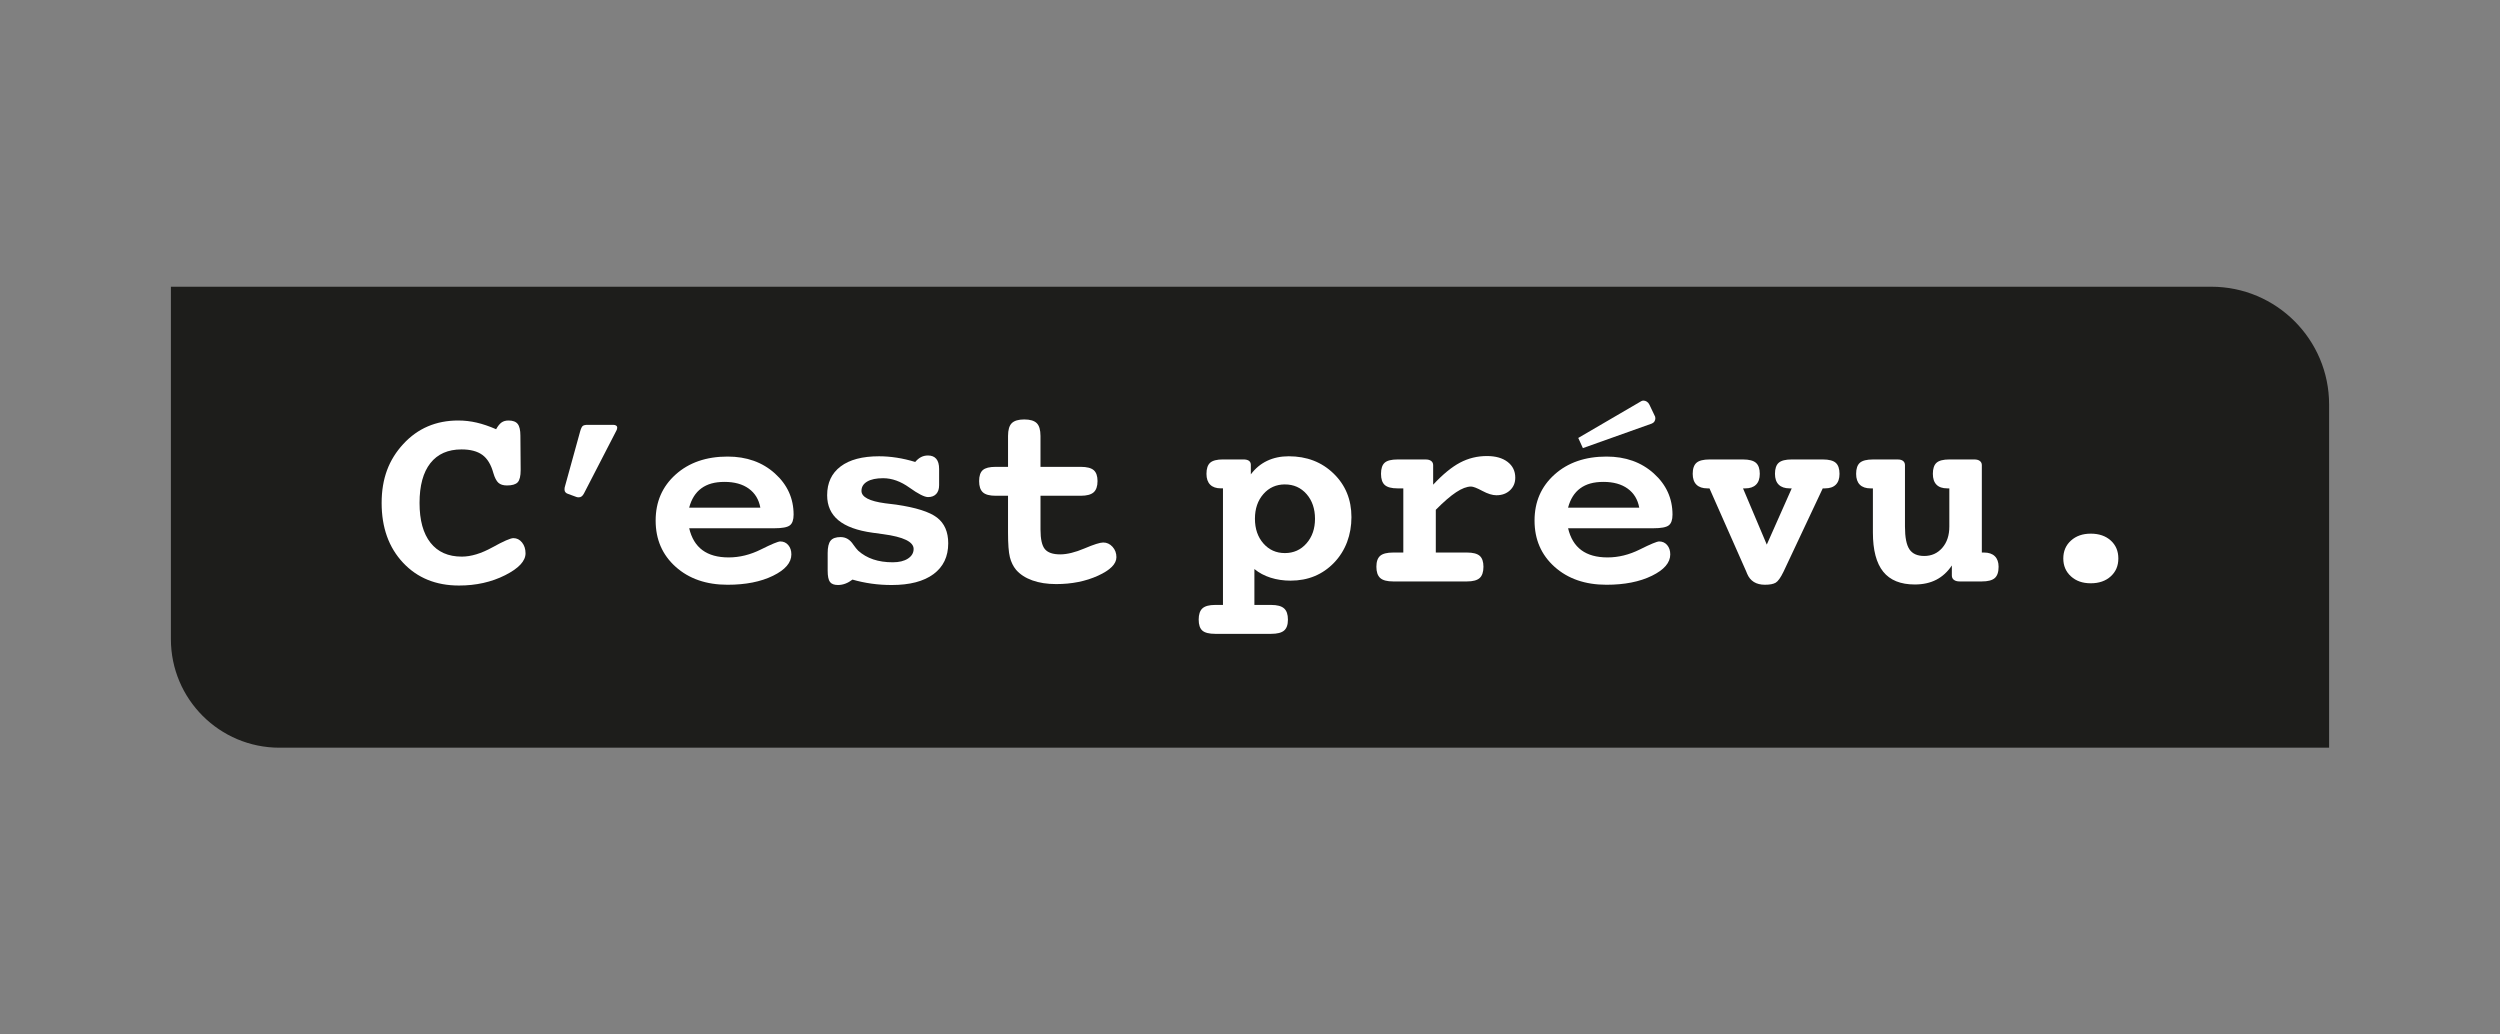 <?xml version="1.0" encoding="UTF-8"?>
<svg id="Calque_1" data-name="Calque 1" xmlns="http://www.w3.org/2000/svg" viewBox="0 0 2175.11 900">
  <rect x="0" y="0" width="2175.11" height="900" fill="#808080" stroke="none"/>
  <defs>
    <style>
      .cls-1 {
        fill: #1d1d1b;
      }

      .cls-2 {
        fill: #fff;
      }
    </style>
  </defs>
  <path class="cls-1" d="M148.69,249.46h1775.25c56.56,0,102.49,45.92,102.49,102.49v298.58H243.12c-52.12,0-94.43-42.31-94.43-94.43V249.46h0Z"/>
  <g>
    <path class="cls-2" d="M431.64,373.44c1.53-2.76,3.1-4.71,4.71-5.86s3.64-1.72,6.09-1.72c3.75,0,6.41,1,7.98,2.99,1.57,1.99,2.35,5.4,2.35,10.22l.23,29.86c0,5.28-.86,8.84-2.58,10.68s-4.84,2.76-9.36,2.76c-3.22,0-5.69-.77-7.41-2.3-1.72-1.54-3.2-4.38-4.42-8.53-1.99-7.3-5.17-12.55-9.53-15.74-4.36-3.19-10.42-4.79-18.15-4.79-11.79,0-20.83,3.99-27.11,11.96-6.28,7.98-9.42,19.51-9.42,34.62s3.18,26.57,9.53,34.62c6.36,8.05,15.43,12.07,27.22,12.07,8.04,0,16.9-2.68,26.59-8.04,9.69-5.36,15.79-8.04,18.32-8.04,2.99,0,5.49,1.26,7.52,3.79,2.03,2.53,3.04,5.67,3.04,9.42,0,6.74-5.94,13.09-17.8,19.07-11.87,5.97-25.23,8.96-40.09,8.96-20.06,0-36.3-6.62-48.7-19.87-12.41-13.25-18.61-30.55-18.61-51.92s6.28-37.71,18.84-51.34c12.56-13.63,28.49-20.45,47.78-20.45,5.44,0,10.8.61,16.08,1.84,5.28,1.23,10.91,3.14,16.89,5.74Z"/>
    <path class="cls-2" d="M511.15,369.65h22.63c.92,0,1.68.21,2.3.63.61.42.92.94.92,1.55,0,.54-.06,1.03-.17,1.49s-.29.88-.52,1.26l-28.26,54.79c-.61,1.15-1.28,1.99-2.01,2.53-.73.54-1.55.8-2.47.8-.46,0-.82-.02-1.09-.06-.27-.04-.52-.1-.75-.17l-7.24-2.64c-1.07-.31-1.9-.78-2.47-1.44-.57-.65-.86-1.4-.86-2.24,0-.77.02-1.28.06-1.55.04-.27.1-.55.17-.86l13.44-48.7c.69-2.37,1.44-3.87,2.24-4.48.8-.61,2.16-.92,4.08-.92Z"/>
    <path class="cls-2" d="M599.62,459.59c1.99,8.5,5.84,14.86,11.54,19.07,5.7,4.21,13.3,6.32,22.8,6.32s18.88-2.32,28.14-6.95c9.26-4.63,14.86-6.95,16.77-6.95,2.83,0,5.15,1.05,6.95,3.16,1.8,2.11,2.7,4.81,2.7,8.1,0,7.2-5.32,13.4-15.97,18.61-10.64,5.21-23.82,7.81-39.51,7.81-18.53,0-33.6-5.21-45.2-15.62-11.6-10.41-17.4-23.82-17.4-40.2s5.8-29.67,17.4-40.09c11.6-10.41,26.67-15.62,45.2-15.62,16.54,0,30.25,4.88,41.12,14.65,10.87,9.76,16.31,21.73,16.31,35.9,0,4.52-1.09,7.62-3.27,9.3-2.18,1.69-6.68,2.53-13.5,2.53h-74.09ZM661.53,441.67c-1.3-7.12-4.65-12.64-10.05-16.54s-12.43-5.86-21.08-5.86-15.07,1.86-20.16,5.57c-5.09,3.71-8.63,9.32-10.63,16.83h61.91Z"/>
    <path class="cls-2" d="M741.71,504.27c-1.99,1.53-4.04,2.7-6.15,3.5-2.11.8-4.27,1.21-6.49,1.21-3.29,0-5.61-.88-6.95-2.64-1.34-1.76-2.01-5.05-2.01-9.88v-15.28c0-5.05.84-8.63,2.53-10.74,1.68-2.11,4.59-3.16,8.73-3.16,4.52,0,8.19,2.18,11.03,6.55,1.68,2.37,3.1,4.14,4.25,5.28,3.75,3.37,8.12,5.9,13.09,7.58,4.98,1.69,10.64,2.53,17,2.53,5.51,0,9.92-1.07,13.21-3.22,3.29-2.14,4.94-4.94,4.94-8.39,0-6.2-8.84-10.49-26.53-12.86-3.91-.46-6.97-.88-9.19-1.26-13.32-1.84-23.24-5.46-29.75-10.85-6.51-5.4-9.76-12.65-9.76-21.77,0-10.8,3.91-19.14,11.72-25.04,7.81-5.9,18.95-8.84,33.43-8.84,4.98,0,10.09.4,15.33,1.21,5.24.8,10.63,2.05,16.14,3.73,1.61-1.91,3.31-3.33,5.11-4.25,1.8-.92,3.81-1.38,6.03-1.38,3.14,0,5.53.98,7.18,2.93,1.65,1.95,2.47,4.88,2.47,8.79v14.13c0,3.29-.84,5.84-2.53,7.64-1.69,1.8-4.06,2.7-7.12,2.7s-8.52-2.74-16.14-8.21c-7.62-5.47-15.26-8.21-22.92-8.21-5.97,0-10.61.98-13.9,2.93-3.29,1.95-4.94,4.65-4.94,8.1,0,5.36,6.89,8.96,20.68,10.8,3.98.46,7.12.84,9.42,1.15,17.31,2.53,29.19,6.3,35.67,11.31,6.47,5.02,9.71,12.46,9.71,22.34,0,11.56-4.27,20.5-12.81,26.82-8.54,6.32-20.66,9.48-36.35,9.48-6.13,0-12.02-.4-17.69-1.21-5.67-.8-11.14-1.97-16.43-3.5Z"/>
    <path class="cls-2" d="M905.28,406.18h35.03c5.28,0,9.03.96,11.26,2.87,2.22,1.91,3.33,5.09,3.33,9.53s-1.13,7.77-3.39,9.76c-2.26,1.99-5.99,2.99-11.2,2.99h-35.03v29.41c0,8.27,1.26,13.94,3.79,17,2.53,3.06,6.97,4.59,13.32,4.59,5.97,0,13.02-1.72,21.14-5.17,8.12-3.45,13.55-5.17,16.31-5.17,3.14,0,5.84,1.25,8.1,3.73,2.26,2.49,3.39,5.5,3.39,9.02,0,5.9-5.34,11.28-16.02,16.14-10.68,4.86-22.8,7.29-36.35,7.29-7.89,0-14.82-1.07-20.79-3.22-5.97-2.14-10.68-5.21-14.13-9.19-2.53-3.06-4.33-6.74-5.4-11.03-1.07-4.29-1.61-11.45-1.61-21.48v-31.93h-10.8c-5.21,0-8.9-.99-11.08-2.99-2.18-1.99-3.27-5.24-3.27-9.76s1.07-7.71,3.22-9.59c2.14-1.88,5.86-2.81,11.14-2.81h10.8v-26.88c0-5.28,1.09-9,3.27-11.14,2.18-2.14,5.8-3.22,10.85-3.22s8.67,1.07,10.85,3.22c2.18,2.14,3.27,5.86,3.27,11.14v26.88Z"/>
    <path class="cls-2" d="M1091.38,495.08v31.24h14.59c5.21,0,8.94.99,11.2,2.99,2.26,1.99,3.39,5.24,3.39,9.76s-1.11,7.62-3.33,9.53c-2.22,1.91-5.97,2.87-11.26,2.87h-48.7c-5.28,0-9-.94-11.14-2.81-2.14-1.88-3.22-5.07-3.22-9.59s1.09-7.77,3.27-9.76c2.18-1.99,5.88-2.99,11.08-2.99h6.78v-101.43h-1.84c-4.06,0-7.16-1.07-9.3-3.22-2.14-2.14-3.22-5.28-3.22-9.42,0-4.52,1.07-7.73,3.22-9.65,2.14-1.91,5.86-2.87,11.14-2.87h17.69c2.22,0,3.87.4,4.94,1.21,1.07.8,1.61,1.97,1.61,3.5v8.27c3.91-5.21,8.63-9.13,14.19-11.77,5.55-2.64,11.81-3.96,18.78-3.96,15.7,0,28.72,5.02,39.05,15.05,10.34,10.03,15.51,22.67,15.51,37.91s-5.02,29.12-15.05,39.57c-10.03,10.45-22.67,15.68-37.91,15.68-6.2,0-12-.86-17.4-2.58s-10.09-4.23-14.07-7.52ZM1117.92,421.46c-7.58,0-13.82,2.8-18.72,8.39-4.9,5.59-7.35,12.75-7.35,21.48s2.45,15.89,7.35,21.48c4.9,5.59,11.14,8.39,18.72,8.39s13.84-2.81,18.78-8.44,7.41-12.77,7.41-21.42-2.45-15.89-7.35-21.48c-4.9-5.59-11.18-8.39-18.84-8.39Z"/>
    <path class="cls-2" d="M1249.21,443.51v37.22h27.11c5.21,0,8.9.96,11.08,2.87,2.18,1.91,3.27,5.09,3.27,9.53s-1.09,7.77-3.27,9.76c-2.18,1.99-5.88,2.99-11.08,2.99h-64.21c-5.28,0-9.04-.99-11.26-2.99-2.22-1.99-3.33-5.24-3.33-9.76s1.1-7.62,3.29-9.53c2.19-1.91,5.98-2.87,11.37-2.87h8.77v-55.82h-4.97c-5.24,0-8.96-.98-11.15-2.93-2.2-1.95-3.29-5.19-3.29-9.71s1.05-7.73,3.16-9.65c2.11-1.91,5.84-2.87,11.2-2.87h24.47c2.07,0,3.68.44,4.82,1.32,1.15.88,1.72,2.09,1.72,3.62v17c8.35-8.96,16.14-15.35,23.38-19.18,7.24-3.83,15.03-5.74,23.38-5.74,7.58,0,13.59,1.7,18.03,5.11,4.44,3.41,6.66,7.98,6.66,13.73,0,4.44-1.53,8.1-4.59,10.97-3.06,2.87-7.01,4.31-11.83,4.31-3.45,0-7.52-1.26-12.23-3.79s-7.98-3.79-9.82-3.79c-3.68,0-8,1.65-12.98,4.94-4.98,3.29-10.87,8.39-17.69,15.28Z"/>
    <path class="cls-2" d="M1364.3,459.59c1.99,8.5,5.84,14.86,11.54,19.07,5.7,4.21,13.3,6.32,22.8,6.32s18.88-2.32,28.14-6.95c9.26-4.63,14.86-6.95,16.77-6.95,2.83,0,5.15,1.05,6.95,3.16,1.8,2.11,2.7,4.81,2.7,8.1,0,7.2-5.32,13.4-15.97,18.61-10.64,5.21-23.82,7.81-39.51,7.81-18.53,0-33.6-5.21-45.2-15.62-11.6-10.41-17.4-23.82-17.4-40.2s5.8-29.67,17.4-40.09c11.6-10.41,26.67-15.62,45.2-15.62,16.54,0,30.25,4.88,41.12,14.65,10.87,9.76,16.31,21.73,16.31,35.9,0,4.52-1.09,7.62-3.27,9.3-2.18,1.69-6.68,2.53-13.5,2.53h-74.09ZM1426.21,441.67c-1.3-7.12-4.65-12.64-10.05-16.54s-12.43-5.86-21.08-5.86-15.07,1.86-20.16,5.57c-5.09,3.71-8.63,9.32-10.63,16.83h61.91ZM1377.17,389.87l-4.02-8.84,54.91-32.05c.23-.15.52-.27.86-.34.34-.08.67-.11.98-.11.99,0,1.97.31,2.93.92.96.61,1.7,1.49,2.24,2.64l4.71,9.88c0,.08.08.23.23.46.15.54.23,1,.23,1.38,0,1.07-.27,2.03-.8,2.87-.54.84-1.3,1.46-2.3,1.84l-59.96,21.36Z"/>
    <path class="cls-2" d="M1516.5,424.9l20.68,48.93,21.71-48.93h-1.84c-4.14,0-7.29-1.07-9.48-3.22-2.18-2.14-3.27-5.28-3.27-9.42,0-4.52,1.09-7.73,3.27-9.65,2.18-1.91,5.95-2.87,11.31-2.87h26.99c5.36,0,9.13.98,11.31,2.93s3.27,5.15,3.27,9.59c0,4.14-1.07,7.28-3.22,9.42-2.14,2.14-5.28,3.22-9.42,3.22h-1.95l-34.11,72.48c-2.53,5.21-4.81,8.4-6.83,9.59-2.03,1.19-5.15,1.78-9.36,1.78-7.66,0-12.83-3.22-15.51-9.65-.31-.77-.54-1.34-.69-1.72l-32.05-72.48h-1.84c-4.14,0-7.29-1.07-9.48-3.22-2.18-2.14-3.27-5.28-3.27-9.42,0-4.52,1.11-7.73,3.33-9.65,2.22-1.91,5.97-2.87,11.26-2.87h29.18c5.28,0,9.03.98,11.26,2.93,2.22,1.95,3.33,5.15,3.33,9.59,0,4.14-1.09,7.28-3.27,9.42-2.18,2.14-5.3,3.22-9.36,3.22h-1.95Z"/>
    <path class="cls-2" d="M1696.03,424.9h-1.84c-4.14,0-7.26-1.07-9.36-3.22-2.11-2.14-3.16-5.28-3.16-9.42,0-4.52,1.07-7.73,3.22-9.65,2.14-1.91,5.86-2.87,11.14-2.87h21.71c2.07,0,3.68.44,4.82,1.32,1.15.88,1.72,2.09,1.72,3.62v76.04h1.84c4.14,0,7.29,1.07,9.48,3.22,2.18,2.14,3.27,5.21,3.27,9.19,0,4.59-1.11,7.87-3.33,9.82-2.22,1.95-5.97,2.93-11.26,2.93h-19.3c-2.14,0-3.81-.46-5-1.38-1.19-.92-1.78-2.18-1.78-3.79v-8.73c-3.68,5.51-8.18,9.65-13.5,12.41-5.32,2.76-11.58,4.14-18.78,4.14-12.33,0-21.48-3.71-27.45-11.14-5.97-7.43-8.96-18.8-8.96-34.11v-38.36h-1.95c-4.14,0-7.28-1.07-9.42-3.22-2.14-2.14-3.22-5.28-3.22-9.42,0-4.52,1.09-7.73,3.27-9.65,2.18-1.91,5.95-2.87,11.31-2.87h21.59c2.07,0,3.64.44,4.71,1.32,1.07.88,1.61,2.09,1.61,3.62v53.41c0,9.42,1.3,16.04,3.91,19.87,2.6,3.83,6.89,5.74,12.86,5.74,6.36,0,11.58-2.35,15.68-7.06,4.1-4.71,6.15-10.89,6.15-18.55v-33.2Z"/>
    <path class="cls-2" d="M1819.05,464.3c7.2,0,13,1.99,17.4,5.97,4.4,3.98,6.6,9.19,6.6,15.62s-2.2,11.54-6.6,15.56c-4.4,4.02-10.21,6.03-17.4,6.03s-12.79-2.01-17.23-6.03c-4.44-4.02-6.66-9.21-6.66-15.56s2.22-11.54,6.66-15.56c4.44-4.02,10.18-6.03,17.23-6.03Z"/>
  </g>
</svg>